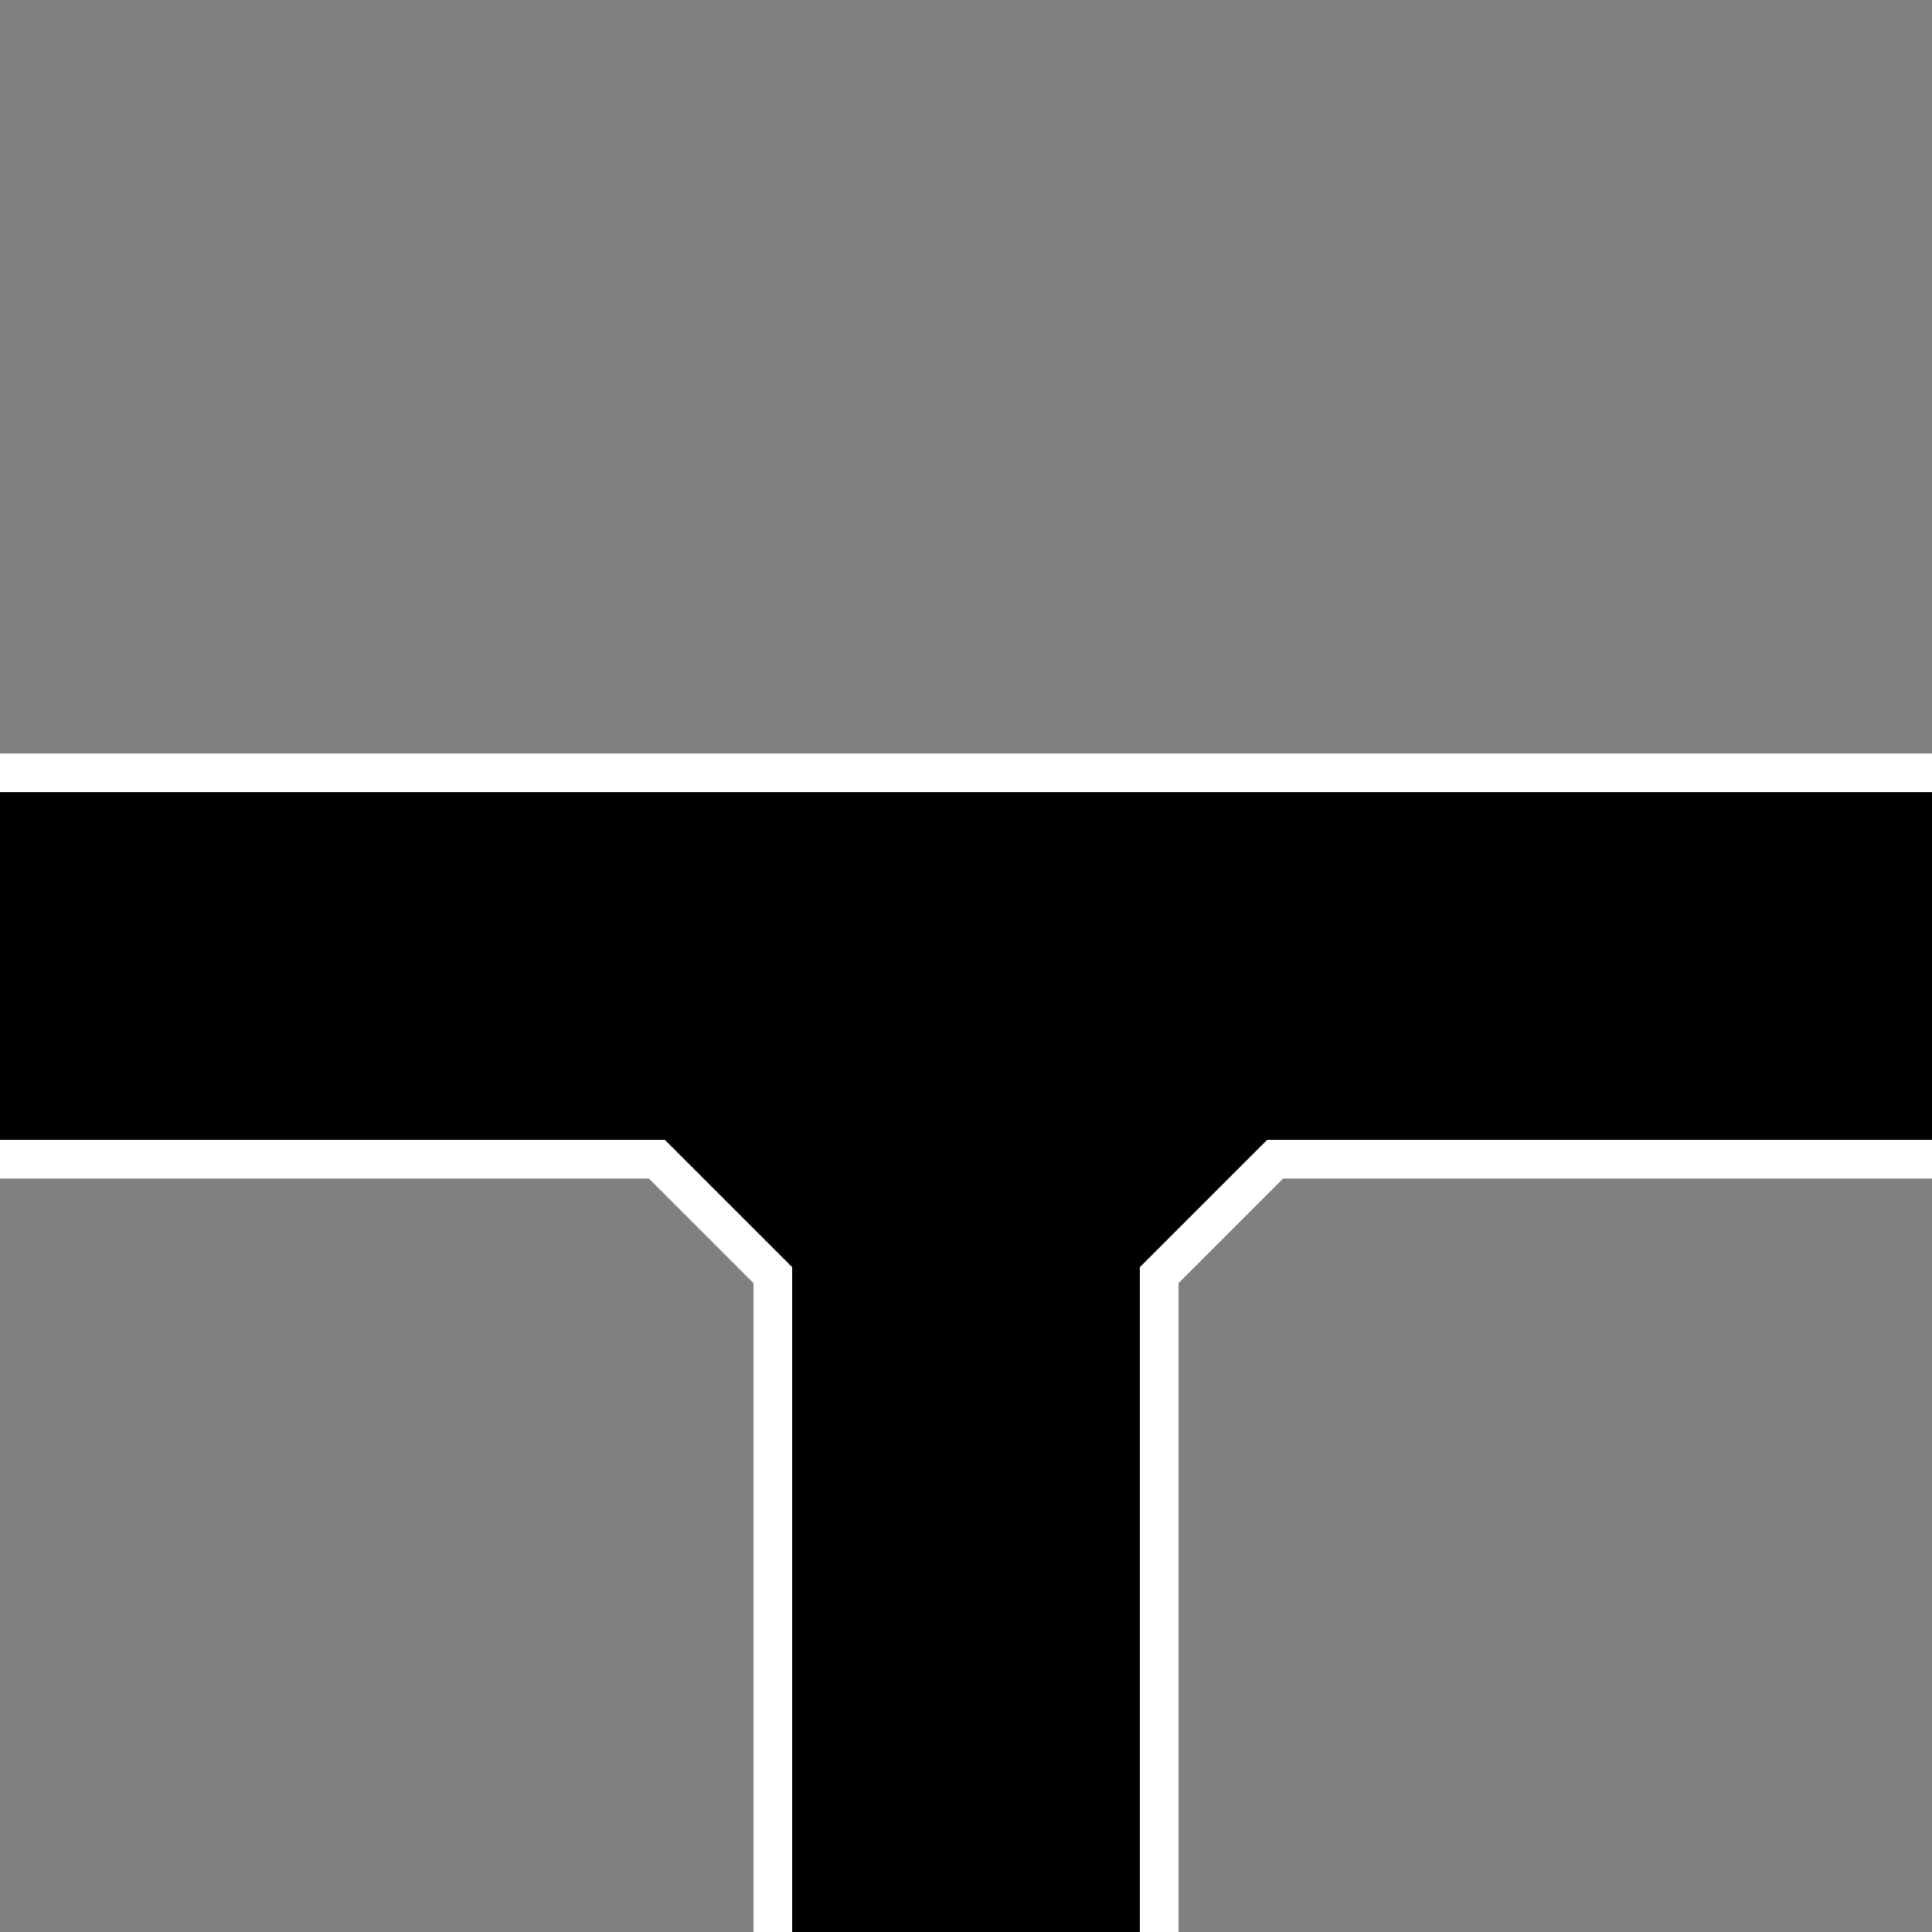 <svg viewBox="0 0 50 50">
<rect x="0" y="0" width="50" height="50" fill="#808080" stroke="none"/>
<rect x="0" y="0" width="50" height="50" fill="transparent" stroke="transparent"/>

<path d="M-1,20 51,20 51,30 33,30 30,33 30,51 20,51 20,33 17,30 -1,30 Z" class="chargeable"/>
<path stroke="#FFF" d="M-1,20 51,20 M51,30 33,30 30,33 30,51 M20,51 20,33 17,30 -1,30" fill="transparent"/>
</svg>